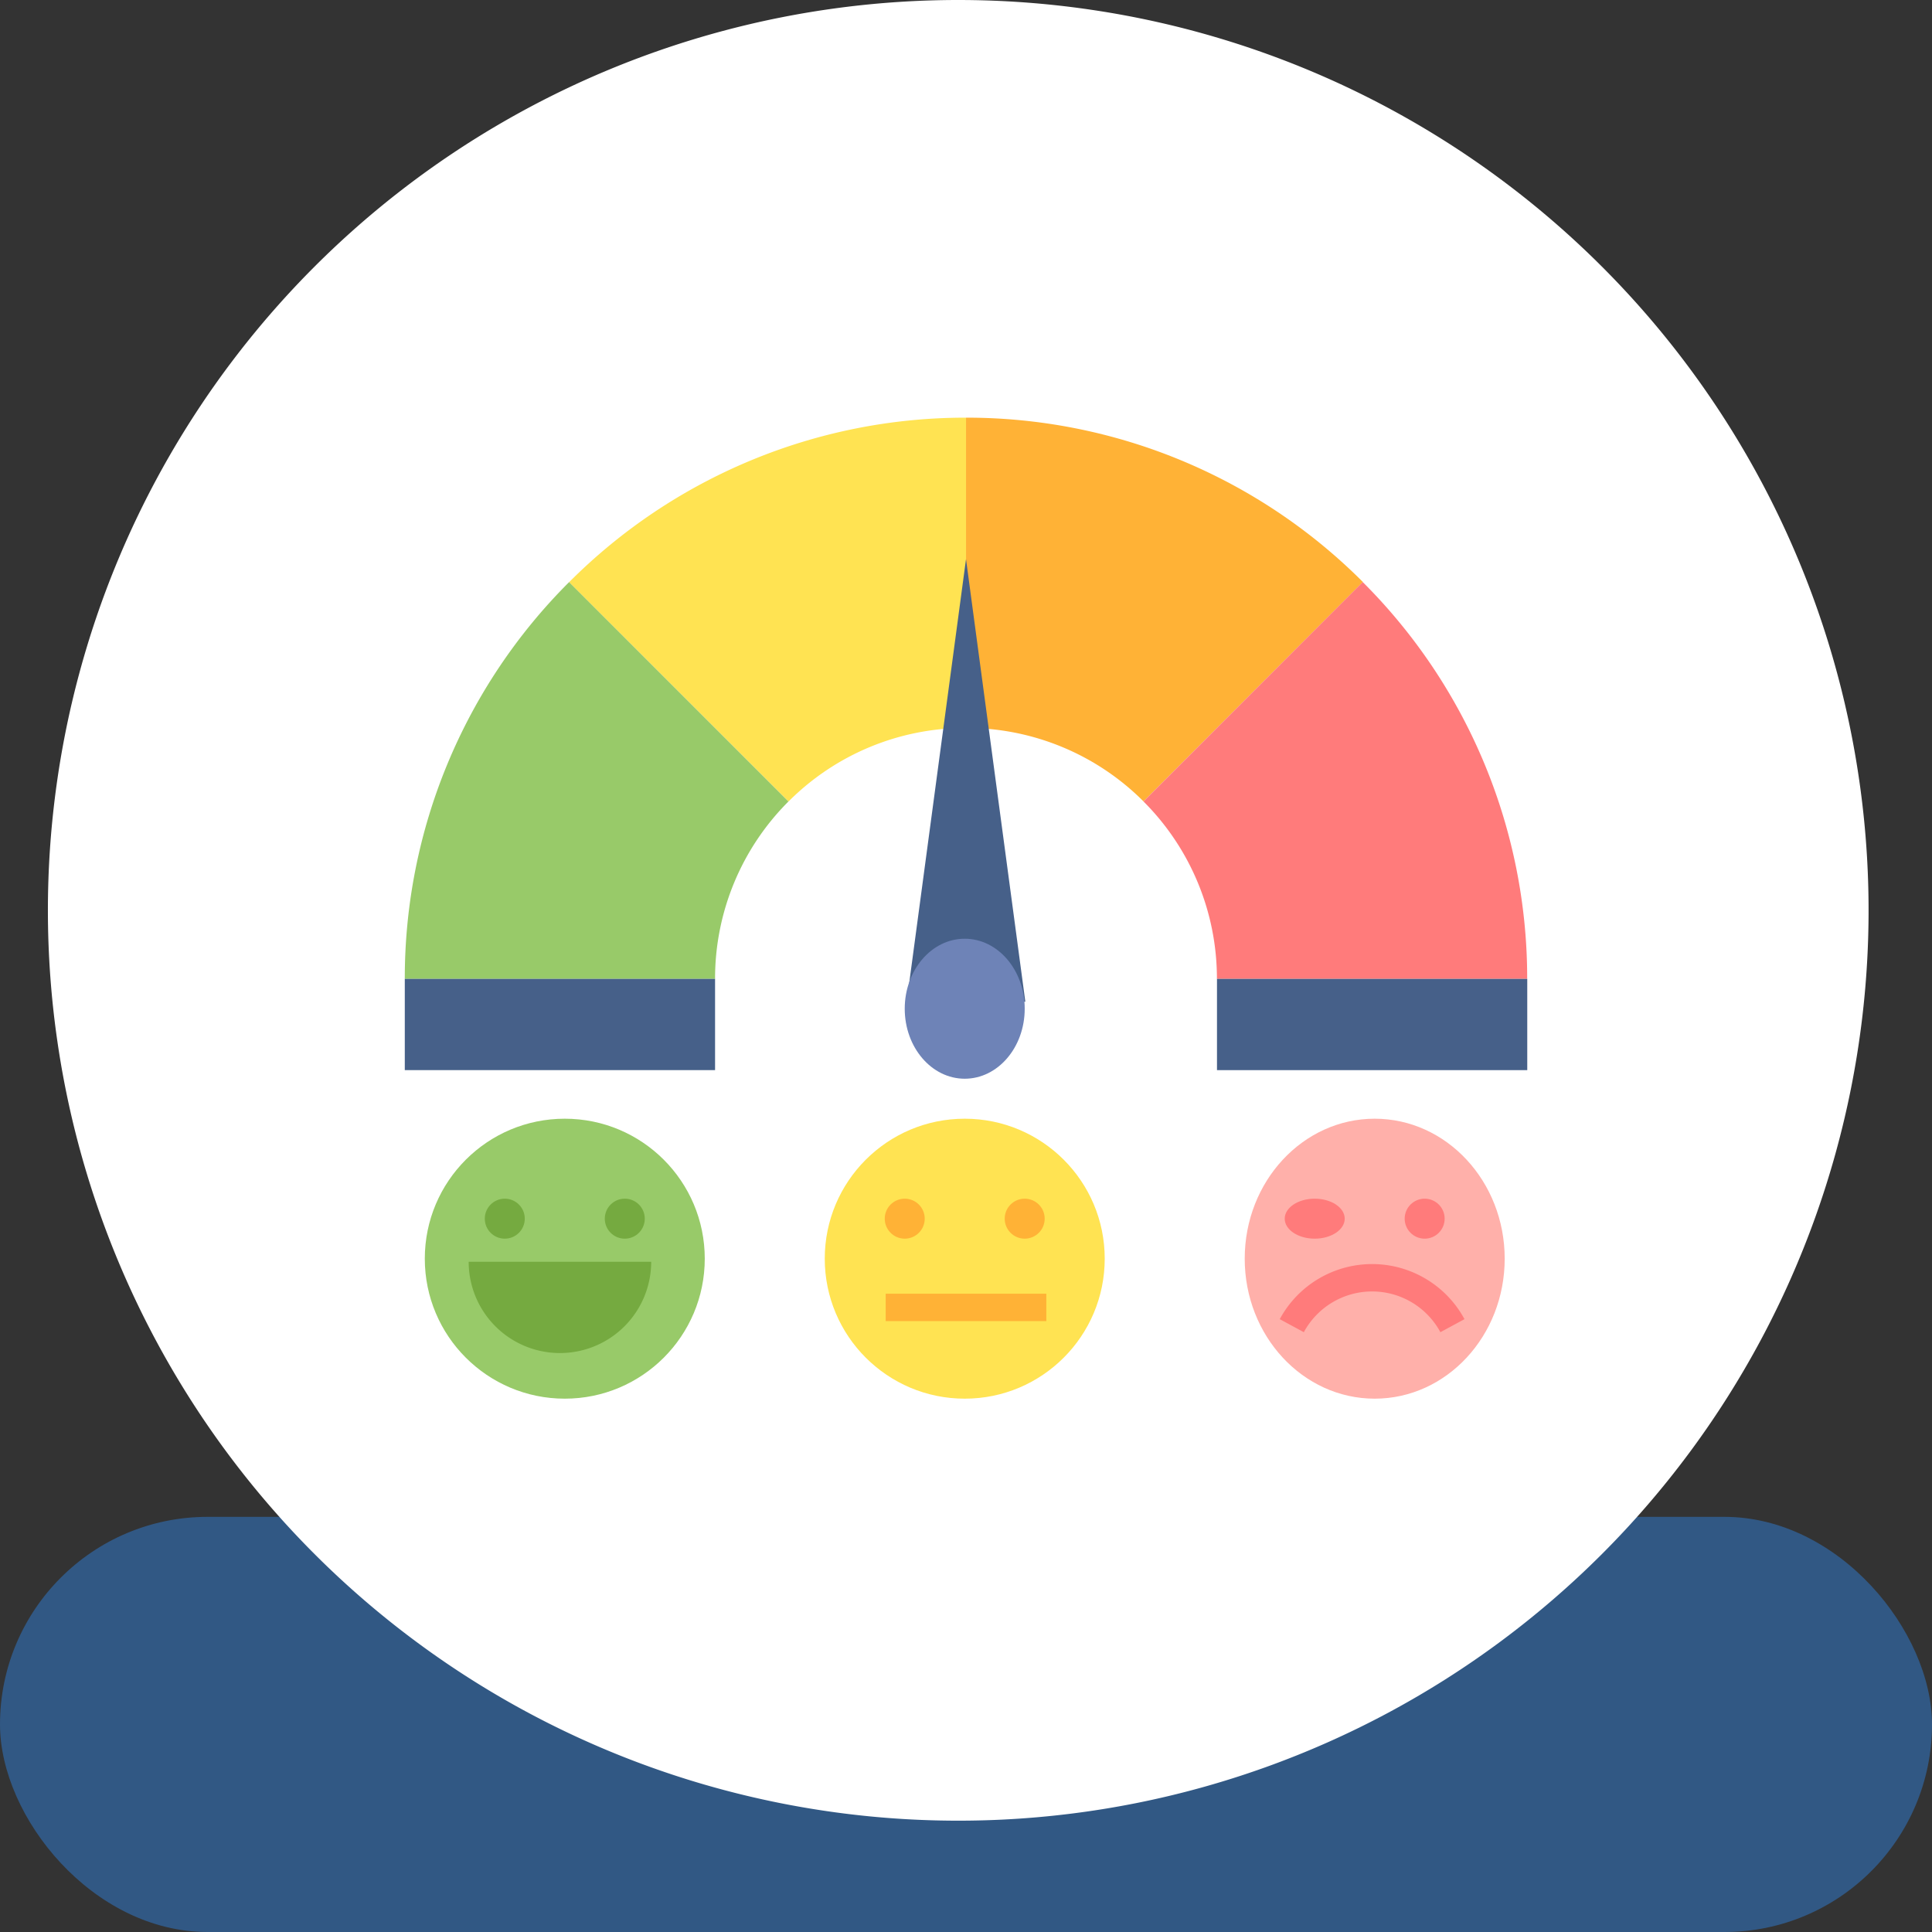 <svg xmlns="http://www.w3.org/2000/svg" width="121" height="121" viewBox="0 0 121 121">
  <rect x="0" y="0" width="121" height="121" fill="#333333" stroke="none"/>
  <g id="img8" transform="translate(-18818 10162.919)">
    <g id="Grupo_1100357" data-name="Grupo 1100357" transform="translate(18432.332 -16175.919)">
      <rect id="Rectángulo_378643" data-name="Rectángulo 378643" width="121" height="26" rx="13" transform="translate(385.668 6108)" fill="#315884"/>
      <g id="Grupo_1073527" data-name="Grupo 1073527" transform="translate(-3 -36)">
        <g id="Grupo_1073526" data-name="Grupo 1073526" transform="translate(391.668 6049)">
          <g id="Grupo_1072785" data-name="Grupo 1072785" transform="translate(0 0)">
            <path id="Trazado_608385" data-name="Trazado 608385" d="M57.014,0A57.014,57.014,0,1,1,0,57.014,57.014,57.014,0,0,1,57.014,0Z" fill="none"/>
          </g>
          <g id="Grupo_1073383" data-name="Grupo 1073383" transform="translate(0 0)">
            <path id="Trazado_608385-2" data-name="Trazado 608385" d="M57.014,0A57.014,57.014,0,1,1,0,57.014,57.014,57.014,0,0,1,57.014,0Z" fill="#fff"/>
          </g>
        </g>
      </g>
    </g>
    <g id="Grupo_1100410" data-name="Grupo 1100410" transform="translate(18833.352 -10177.761)">
      <g id="Grupo_1100391" data-name="Grupo 1100391" transform="translate(11.253 84.906)">
        <g id="Grupo_1100387" data-name="Grupo 1100387" transform="translate(0 0)">
          <circle id="Elipse_11533" data-name="Elipse 11533" cx="8.767" cy="8.767" r="8.767" fill="#98ca69"/>
        </g>
        <g id="Grupo_1100388" data-name="Grupo 1100388" transform="translate(2.748 8.961)">
          <path id="Trazado_874576" data-name="Trazado 874576" d="M49.431,411A5.715,5.715,0,0,1,38,411Z" transform="translate(-38 -411)" fill="#75aa40"/>
        </g>
        <g id="Grupo_1100389" data-name="Grupo 1100389" transform="translate(11.273 5.009)">
          <circle id="Elipse_11534" data-name="Elipse 11534" cx="1.252" cy="1.252" r="1.252" transform="translate(0 0)" fill="#75aa40"/>
        </g>
        <g id="Grupo_1100390" data-name="Grupo 1100390" transform="translate(3.757 5.009)">
          <circle id="Elipse_11535" data-name="Elipse 11535" cx="1.252" cy="1.252" r="1.252" transform="translate(0 0)" fill="#75aa40"/>
        </g>
      </g>
      <g id="Grupo_1100392" data-name="Grupo 1100392" transform="translate(10 51.295)">
        <path id="Trazado_874577" data-name="Trazado 874577" d="M10,137.905H29.432a15.668,15.668,0,0,1,4.6-11.114L20.295,113.051A35.04,35.04,0,0,0,10,137.905Z" transform="translate(-10 -113.051)" fill="#98ca69"/>
      </g>
      <g id="Grupo_1100393" data-name="Grupo 1100393" transform="translate(20.295 41)">
        <path id="Trazado_874578" data-name="Trazado 874578" d="M106.906,60.432V41A35.039,35.039,0,0,0,82.052,51.3L95.793,65.036A15.667,15.667,0,0,1,106.906,60.432Z" transform="translate(-82.052 -41)" fill="#ffe352"/>
      </g>
      <g id="Grupo_1100394" data-name="Grupo 1100394" transform="translate(45.149 41)">
        <path id="Trazado_874579" data-name="Trazado 874579" d="M256,41V60.432a15.668,15.668,0,0,1,11.114,4.6l13.741-13.741A35.04,35.04,0,0,0,256,41Z" transform="translate(-256 -41)" fill="#ffb236"/>
      </g>
      <g id="Grupo_1100395" data-name="Grupo 1100395" transform="translate(56.263 51.295)">
        <path id="Trazado_874580" data-name="Trazado 874580" d="M333.782,126.793a15.668,15.668,0,0,1,4.6,11.114h19.432a35.039,35.039,0,0,0-10.3-24.854Z" transform="translate(-333.782 -113.052)" fill="#ff7b7b"/>
      </g>
      <g id="Grupo_1100396" data-name="Grupo 1100396" transform="translate(41.434 49.859)">
        <path id="Trazado_874581" data-name="Trazado 874581" d="M233.715,103,230,130.719h7.43Z" transform="translate(-230 -103)" fill="#466089"/>
      </g>
      <g id="Grupo_1100397" data-name="Grupo 1100397" transform="translate(41.311 73.634)">
        <ellipse id="Elipse_11536" data-name="Elipse 11536" cx="3.757" cy="4.384" rx="3.757" ry="4.384" transform="translate(0 0)" fill="#6e83b7"/>
      </g>
      <g id="Grupo_1100398" data-name="Grupo 1100398" transform="translate(10 76.149)">
        <path id="Trazado_874582" data-name="Trazado 874582" d="M10,287H29.432v5.715H10Z" transform="translate(-10 -287)" fill="#466089"/>
      </g>
      <g id="Grupo_1100403" data-name="Grupo 1100403" transform="translate(62.604 84.906)">
        <g id="Grupo_1100399" data-name="Grupo 1100399" transform="translate(0 0)">
          <ellipse id="Elipse_11537" data-name="Elipse 11537" cx="8.141" cy="8.767" rx="8.141" ry="8.767" fill="#ffb0aa"/>
        </g>
        <g id="Grupo_1100400" data-name="Grupo 1100400" transform="translate(2.194 9.104)">
          <path id="Trazado_874583" data-name="Trazado 874583" d="M403.575,416.266a4.86,4.86,0,0,0-8.553,0l-1.508-.816a6.575,6.575,0,0,1,11.57,0Z" transform="translate(-393.514 -412)" fill="#ff7b7b"/>
        </g>
        <g id="Grupo_1100401" data-name="Grupo 1100401" transform="translate(2.505 5.009)">
          <ellipse id="Elipse_11538" data-name="Elipse 11538" cx="1.879" cy="1.252" rx="1.879" ry="1.252" transform="translate(0 0)" fill="#ff7b7b"/>
        </g>
        <g id="Grupo_1100402" data-name="Grupo 1100402" transform="translate(10.018 5.009)">
          <circle id="Elipse_11539" data-name="Elipse 11539" cx="1.252" cy="1.252" r="1.252" transform="translate(0 0)" fill="#ff7b7b"/>
        </g>
      </g>
      <g id="Grupo_1100408" data-name="Grupo 1100408" transform="translate(36.302 84.906)">
        <g id="Grupo_1100404" data-name="Grupo 1100404" transform="translate(0 0)">
          <circle id="Elipse_11540" data-name="Elipse 11540" cx="8.767" cy="8.767" r="8.767" transform="translate(0)" fill="#ffe352"/>
        </g>
        <g id="Grupo_1100405" data-name="Grupo 1100405" transform="translate(3.816 10.961)">
          <path id="Trazado_874584" data-name="Trazado 874584" d="M220.792,425h10.061v1.715H220.792Z" transform="translate(-220.792 -425)" fill="#ffb236"/>
        </g>
        <g id="Grupo_1100406" data-name="Grupo 1100406" transform="translate(3.757 5.009)">
          <circle id="Elipse_11541" data-name="Elipse 11541" cx="1.252" cy="1.252" r="1.252" transform="translate(0 0)" fill="#ffb236"/>
        </g>
        <g id="Grupo_1100407" data-name="Grupo 1100407" transform="translate(11.27 5.009)">
          <circle id="Elipse_11542" data-name="Elipse 11542" cx="1.252" cy="1.252" r="1.252" transform="translate(0 0)" fill="#ffb236"/>
        </g>
      </g>
      <g id="Grupo_1100409" data-name="Grupo 1100409" transform="translate(60.867 76.149)">
        <path id="Trazado_874585" data-name="Trazado 874585" d="M0,0H19.432V5.715H0Z" transform="translate(19.432 5.715) rotate(180)" fill="#466089"/>
      </g>
    </g>
  </g>
</svg>
